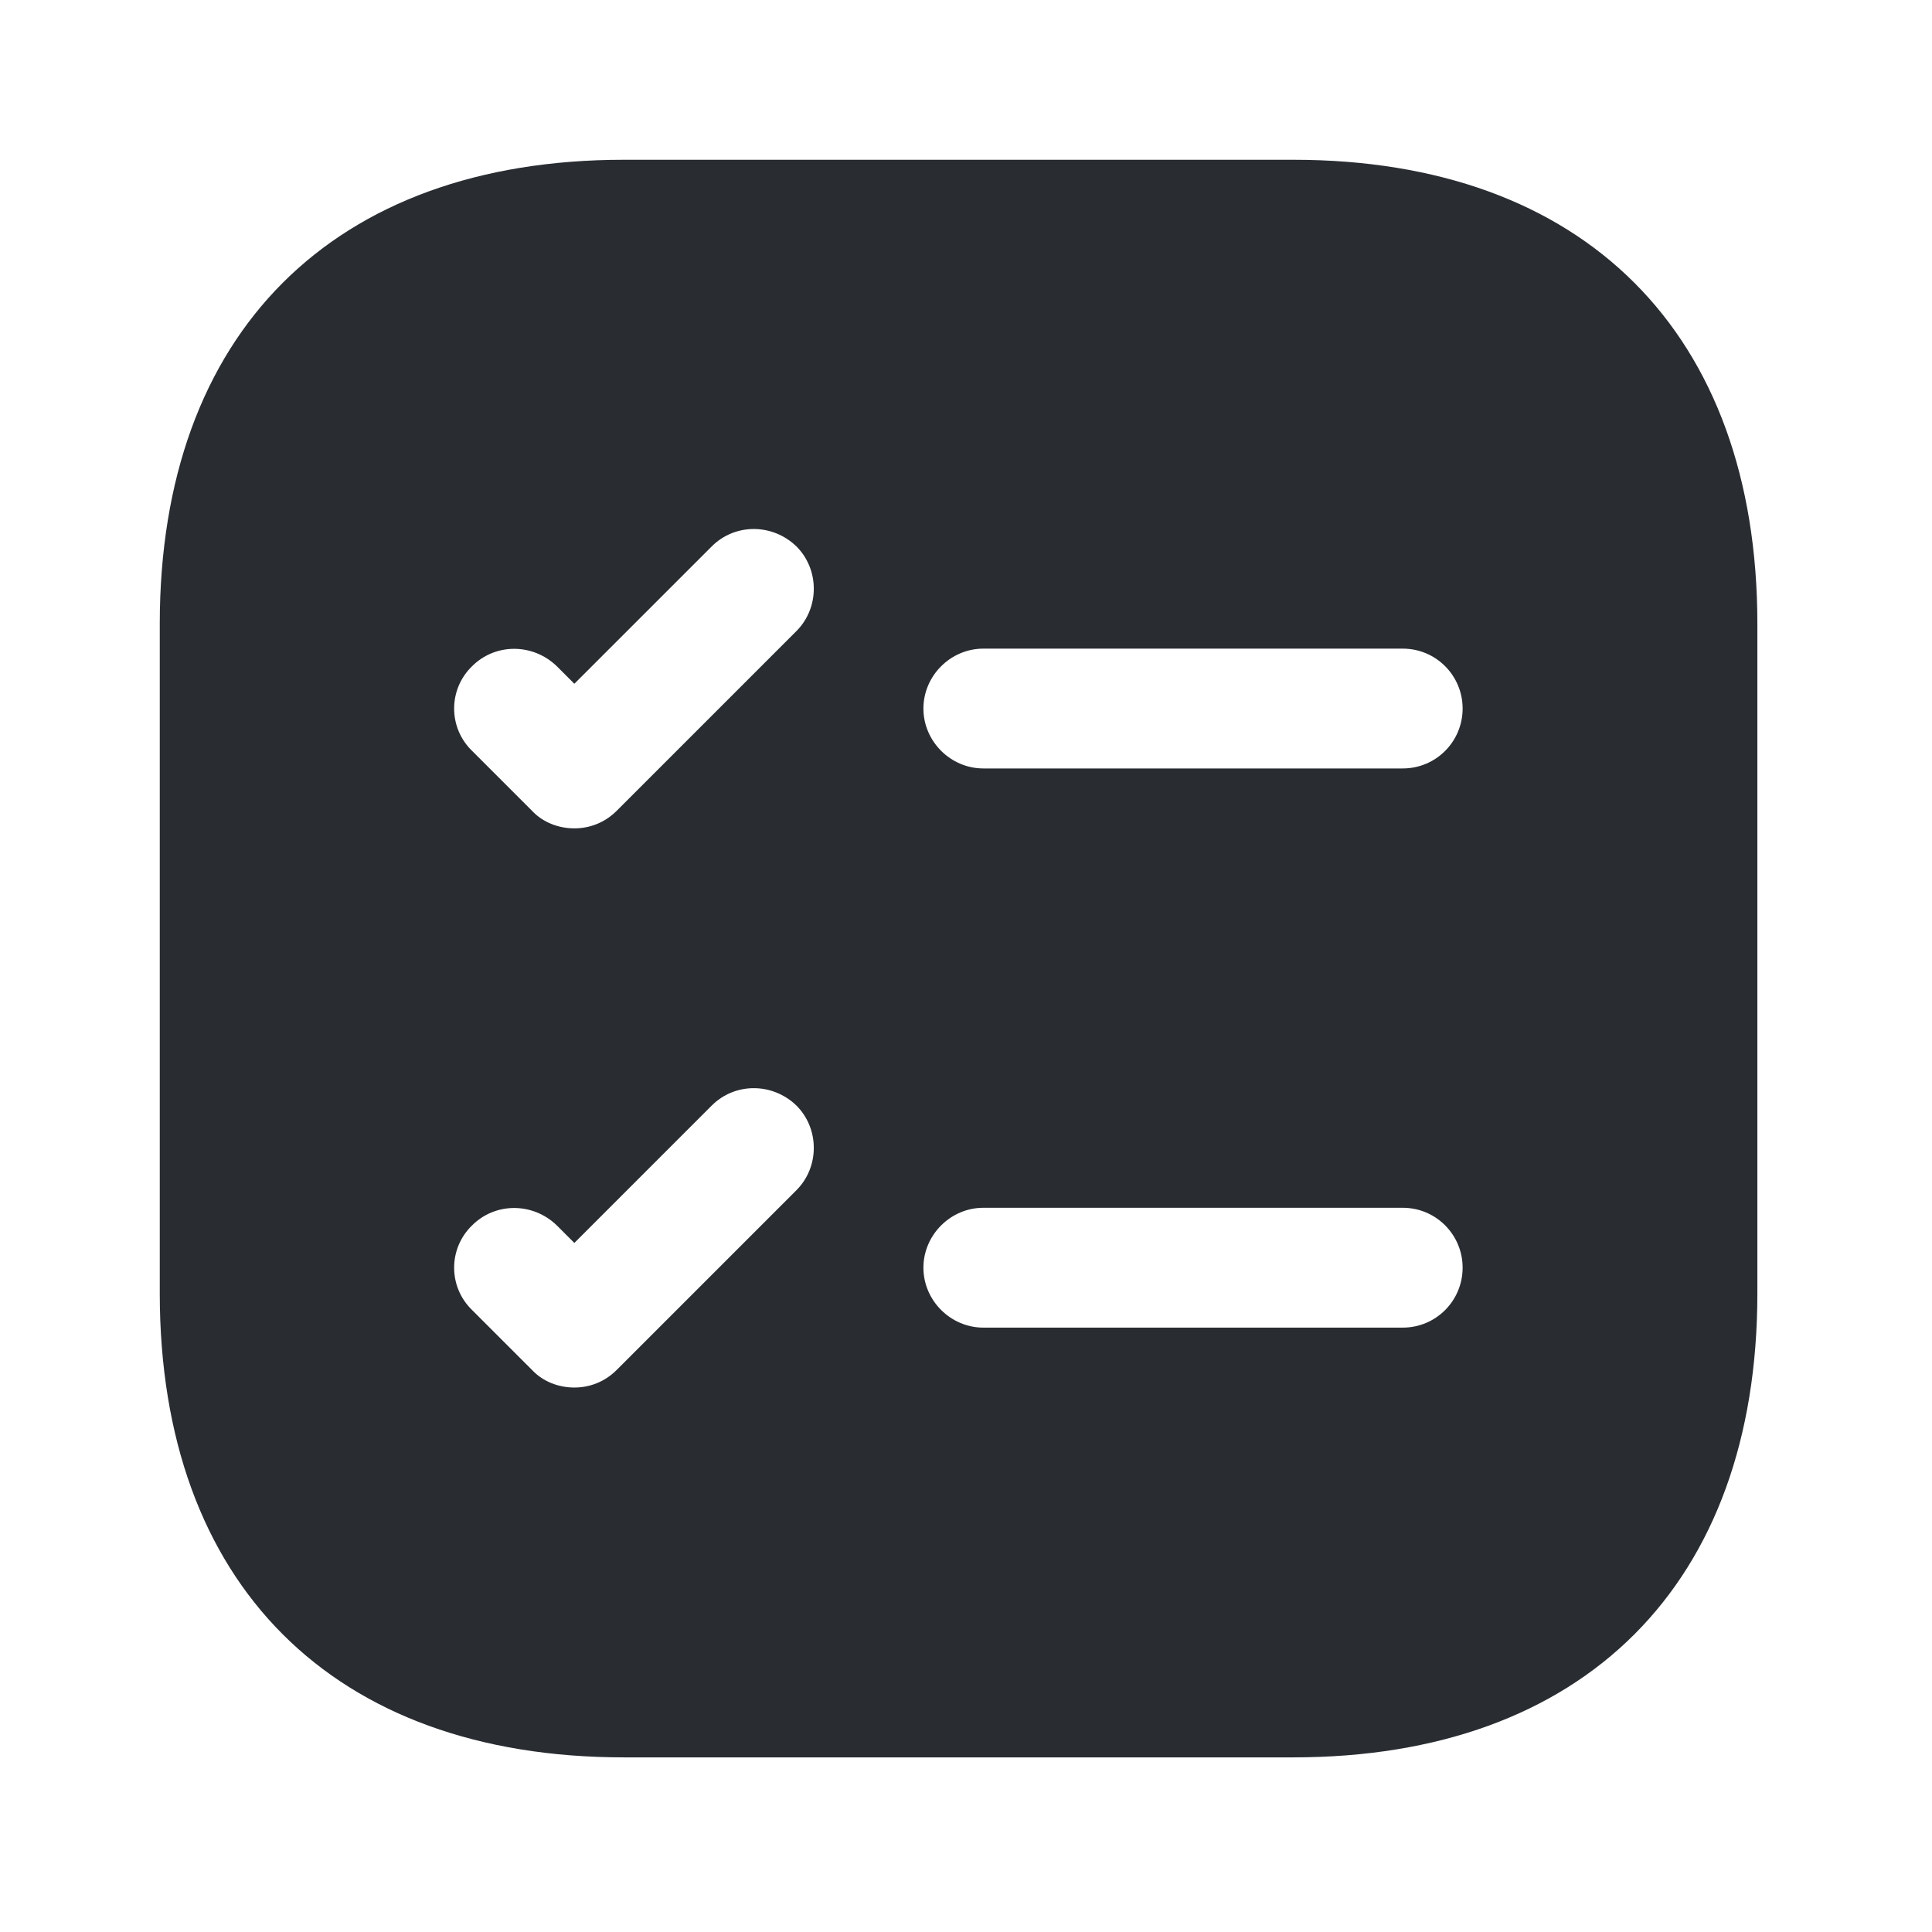 <svg width="75" height="75" viewBox="0 0 75 75" fill="none" xmlns="http://www.w3.org/2000/svg">
<path d="M50.205 6.202H24.219C12.931 6.202 6.202 12.931 6.202 24.218V50.205C6.202 61.492 12.931 68.221 24.219 68.221H50.205C61.492 68.221 68.221 61.492 68.221 50.205V24.218C68.221 12.931 61.492 6.202 50.205 6.202ZM30.917 46.204L23.94 53.181C23.474 53.647 22.885 53.864 22.296 53.864C21.707 53.864 21.087 53.647 20.653 53.181L18.327 50.856C17.397 49.956 17.397 48.468 18.327 47.569C19.226 46.669 20.684 46.669 21.614 47.569L22.296 48.251L27.63 42.917C28.529 42.018 29.986 42.018 30.917 42.917C31.816 43.817 31.816 45.305 30.917 46.204ZM30.917 24.498L23.94 31.475C23.474 31.94 22.885 32.157 22.296 32.157C21.707 32.157 21.087 31.94 20.653 31.475L18.327 29.149C17.397 28.25 17.397 26.761 18.327 25.862C19.226 24.963 20.684 24.963 21.614 25.862L22.296 26.544L27.63 21.211C28.529 20.311 29.986 20.311 30.917 21.211C31.816 22.11 31.816 23.598 30.917 24.498ZM54.453 51.538H38.173C36.902 51.538 35.847 50.484 35.847 49.212C35.847 47.941 36.902 46.886 38.173 46.886H54.453C55.755 46.886 56.779 47.941 56.779 49.212C56.779 50.484 55.755 51.538 54.453 51.538ZM54.453 29.831H38.173C36.902 29.831 35.847 28.777 35.847 27.506C35.847 26.234 36.902 25.18 38.173 25.18H54.453C55.755 25.18 56.779 26.234 56.779 27.506C56.779 28.777 55.755 29.831 54.453 29.831Z" fill="#292D32"/>
</svg>
